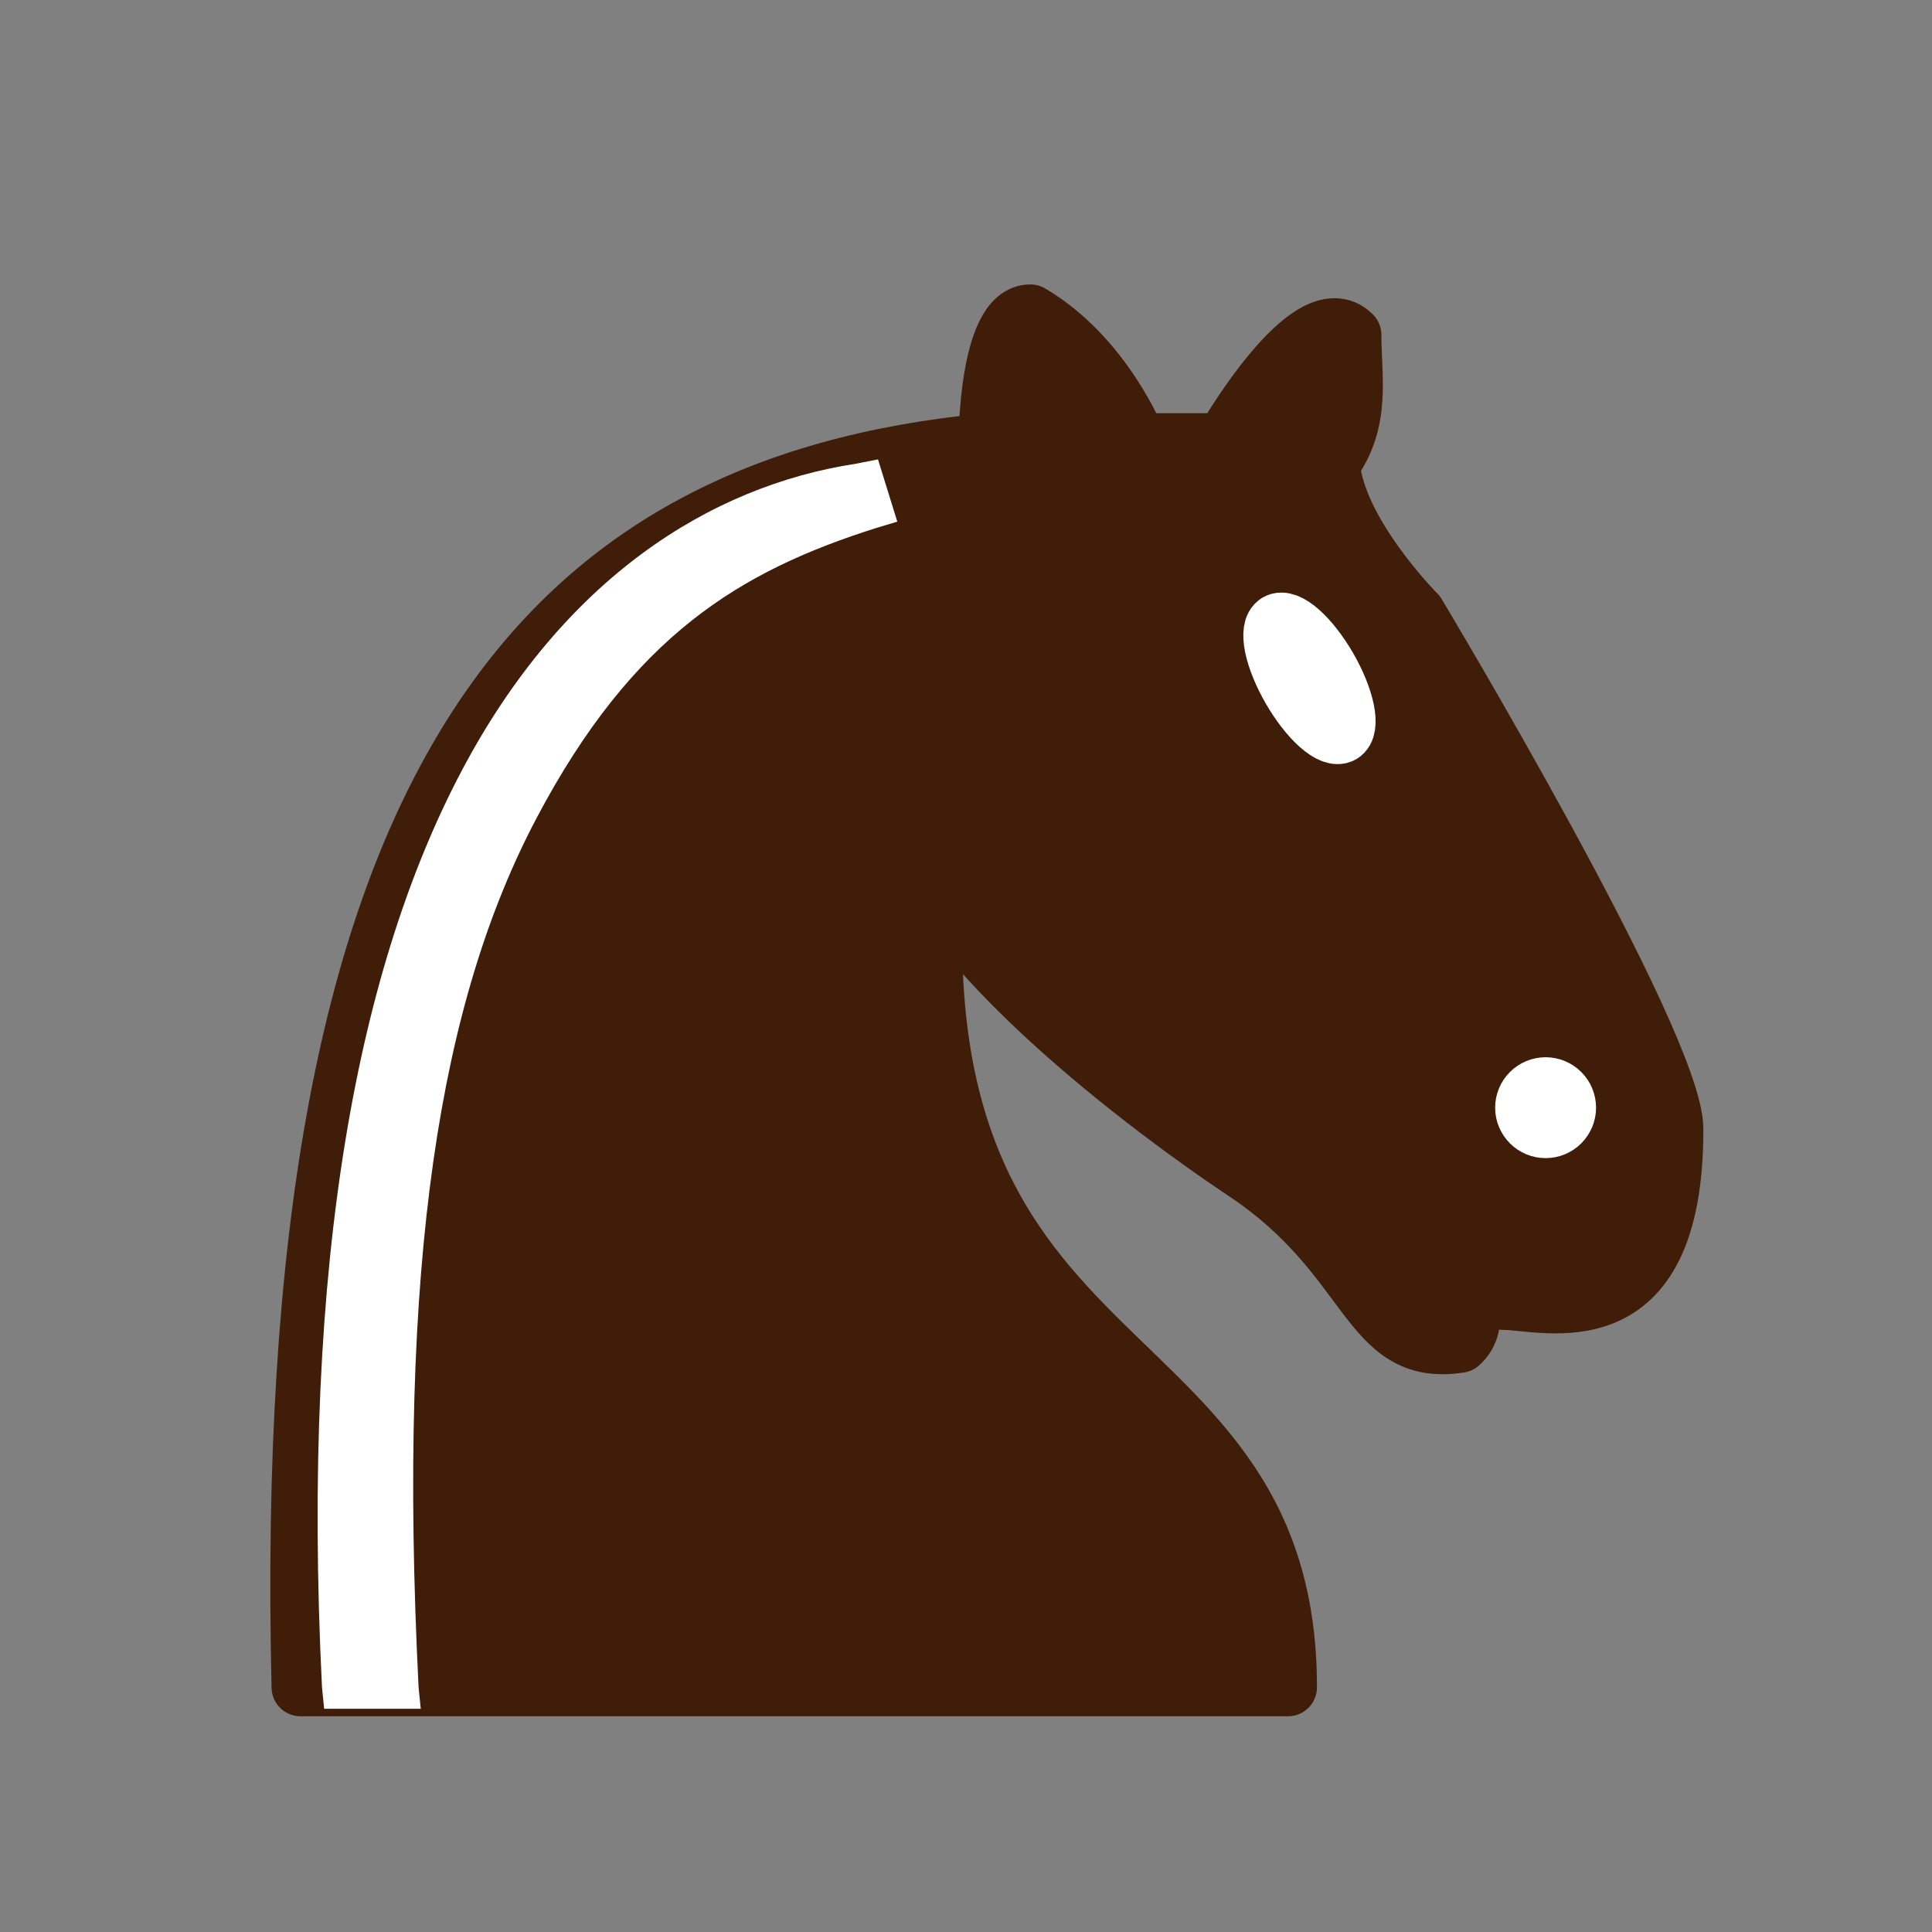 <svg width="50" height="50" viewBox="0 0 50 50" fill="none" xmlns="http://www.w3.org/2000/svg">
<rect x="0" y="0" width="50" height="50" fill="#808080" stroke="none"/>
<path fill-rule="evenodd" clip-rule="evenodd" d="M25.556 11.444C13.889 12.556 7.222 20.333 7.778 43.667H33.333C33.333 33.667 22.222 36.444 24.445 20.333" fill="#401D09"/>
<path d="M25.556 11.444C13.889 12.556 7.222 20.333 7.778 43.667H33.333C33.333 33.667 22.222 36.444 24.445 20.333" stroke="#401D09" stroke-width="1.5" stroke-linecap="round" stroke-linejoin="round"/>
<path fill-rule="evenodd" clip-rule="evenodd" d="M23.333 20.333C22.911 23.567 29.5 28.522 32.222 30.333C35.556 32.556 35.356 35.156 37.778 34.778C38.936 33.733 36.211 31.4 37.778 31.444C38.889 31.444 37.567 32.811 38.889 33.667C40 33.667 43.337 34.778 43.333 29.222C43.333 27 36.667 15.889 36.667 15.889C36.667 15.889 34.567 13.778 34.444 12C35.256 10.896 35 9.778 35 8.667C33.889 7.556 31.667 11.444 31.667 11.444H29.445C29.445 11.444 28.578 9.231 26.667 8.111C25.556 8.111 25.556 11.444 25.556 11.444" fill="#401D09"/>
<path d="M23.333 20.333C22.911 23.567 29.5 28.522 32.222 30.333C35.556 32.556 35.356 35.156 37.778 34.778C38.936 33.733 36.211 31.4 37.778 31.444C38.889 31.444 37.567 32.811 38.889 33.667C40 33.667 43.337 34.778 43.333 29.222C43.333 27 36.667 15.889 36.667 15.889C36.667 15.889 34.567 13.778 34.444 12C35.256 10.896 35 9.778 35 8.667C33.889 7.556 31.667 11.444 31.667 11.444H29.445C29.445 11.444 28.578 9.231 26.667 8.111C25.556 8.111 25.556 11.444 25.556 11.444" stroke="#401D09" stroke-width="1.5" stroke-linecap="round" stroke-linejoin="round"/>
<path fill-rule="evenodd" clip-rule="evenodd" d="M39.444 28.667C39.444 28.814 39.503 28.955 39.607 29.059C39.711 29.164 39.853 29.222 40 29.222C40.147 29.222 40.289 29.164 40.393 29.059C40.497 28.955 40.556 28.814 40.556 28.667C40.556 28.519 40.497 28.378 40.393 28.274C40.289 28.17 40.147 28.111 40 28.111C39.853 28.111 39.711 28.17 39.607 28.274C39.503 28.378 39.444 28.519 39.444 28.667Z" fill="white" stroke="white" stroke-width="1.5" stroke-linecap="round" stroke-linejoin="round"/>
<path fill-rule="evenodd" clip-rule="evenodd" d="M33.408 17.833C33.629 18.216 33.892 18.554 34.138 18.773C34.385 18.991 34.595 19.073 34.722 18.999C34.85 18.925 34.884 18.703 34.818 18.38C34.752 18.057 34.591 17.661 34.37 17.278C34.149 16.895 33.886 16.557 33.64 16.339C33.393 16.12 33.183 16.039 33.056 16.112C32.928 16.186 32.893 16.409 32.959 16.731C33.026 17.054 33.187 17.451 33.408 17.833Z" fill="white" stroke="white" stroke-width="1.5" stroke-linecap="round" stroke-linejoin="round"/>
<path fill-rule="evenodd" clip-rule="evenodd" d="M22.722 11.889L23.222 13.5L22.667 13.667C19.167 14.778 16.389 16.433 13.889 21.167C11.389 25.9 10.278 32.622 10.833 43.667L10.889 44.222H8.389L8.333 43.667C7.778 32.489 9.311 24.945 11.944 19.956C14.578 14.967 18.378 12.578 22.156 12L22.722 11.889Z" fill="white"/>
</svg>
